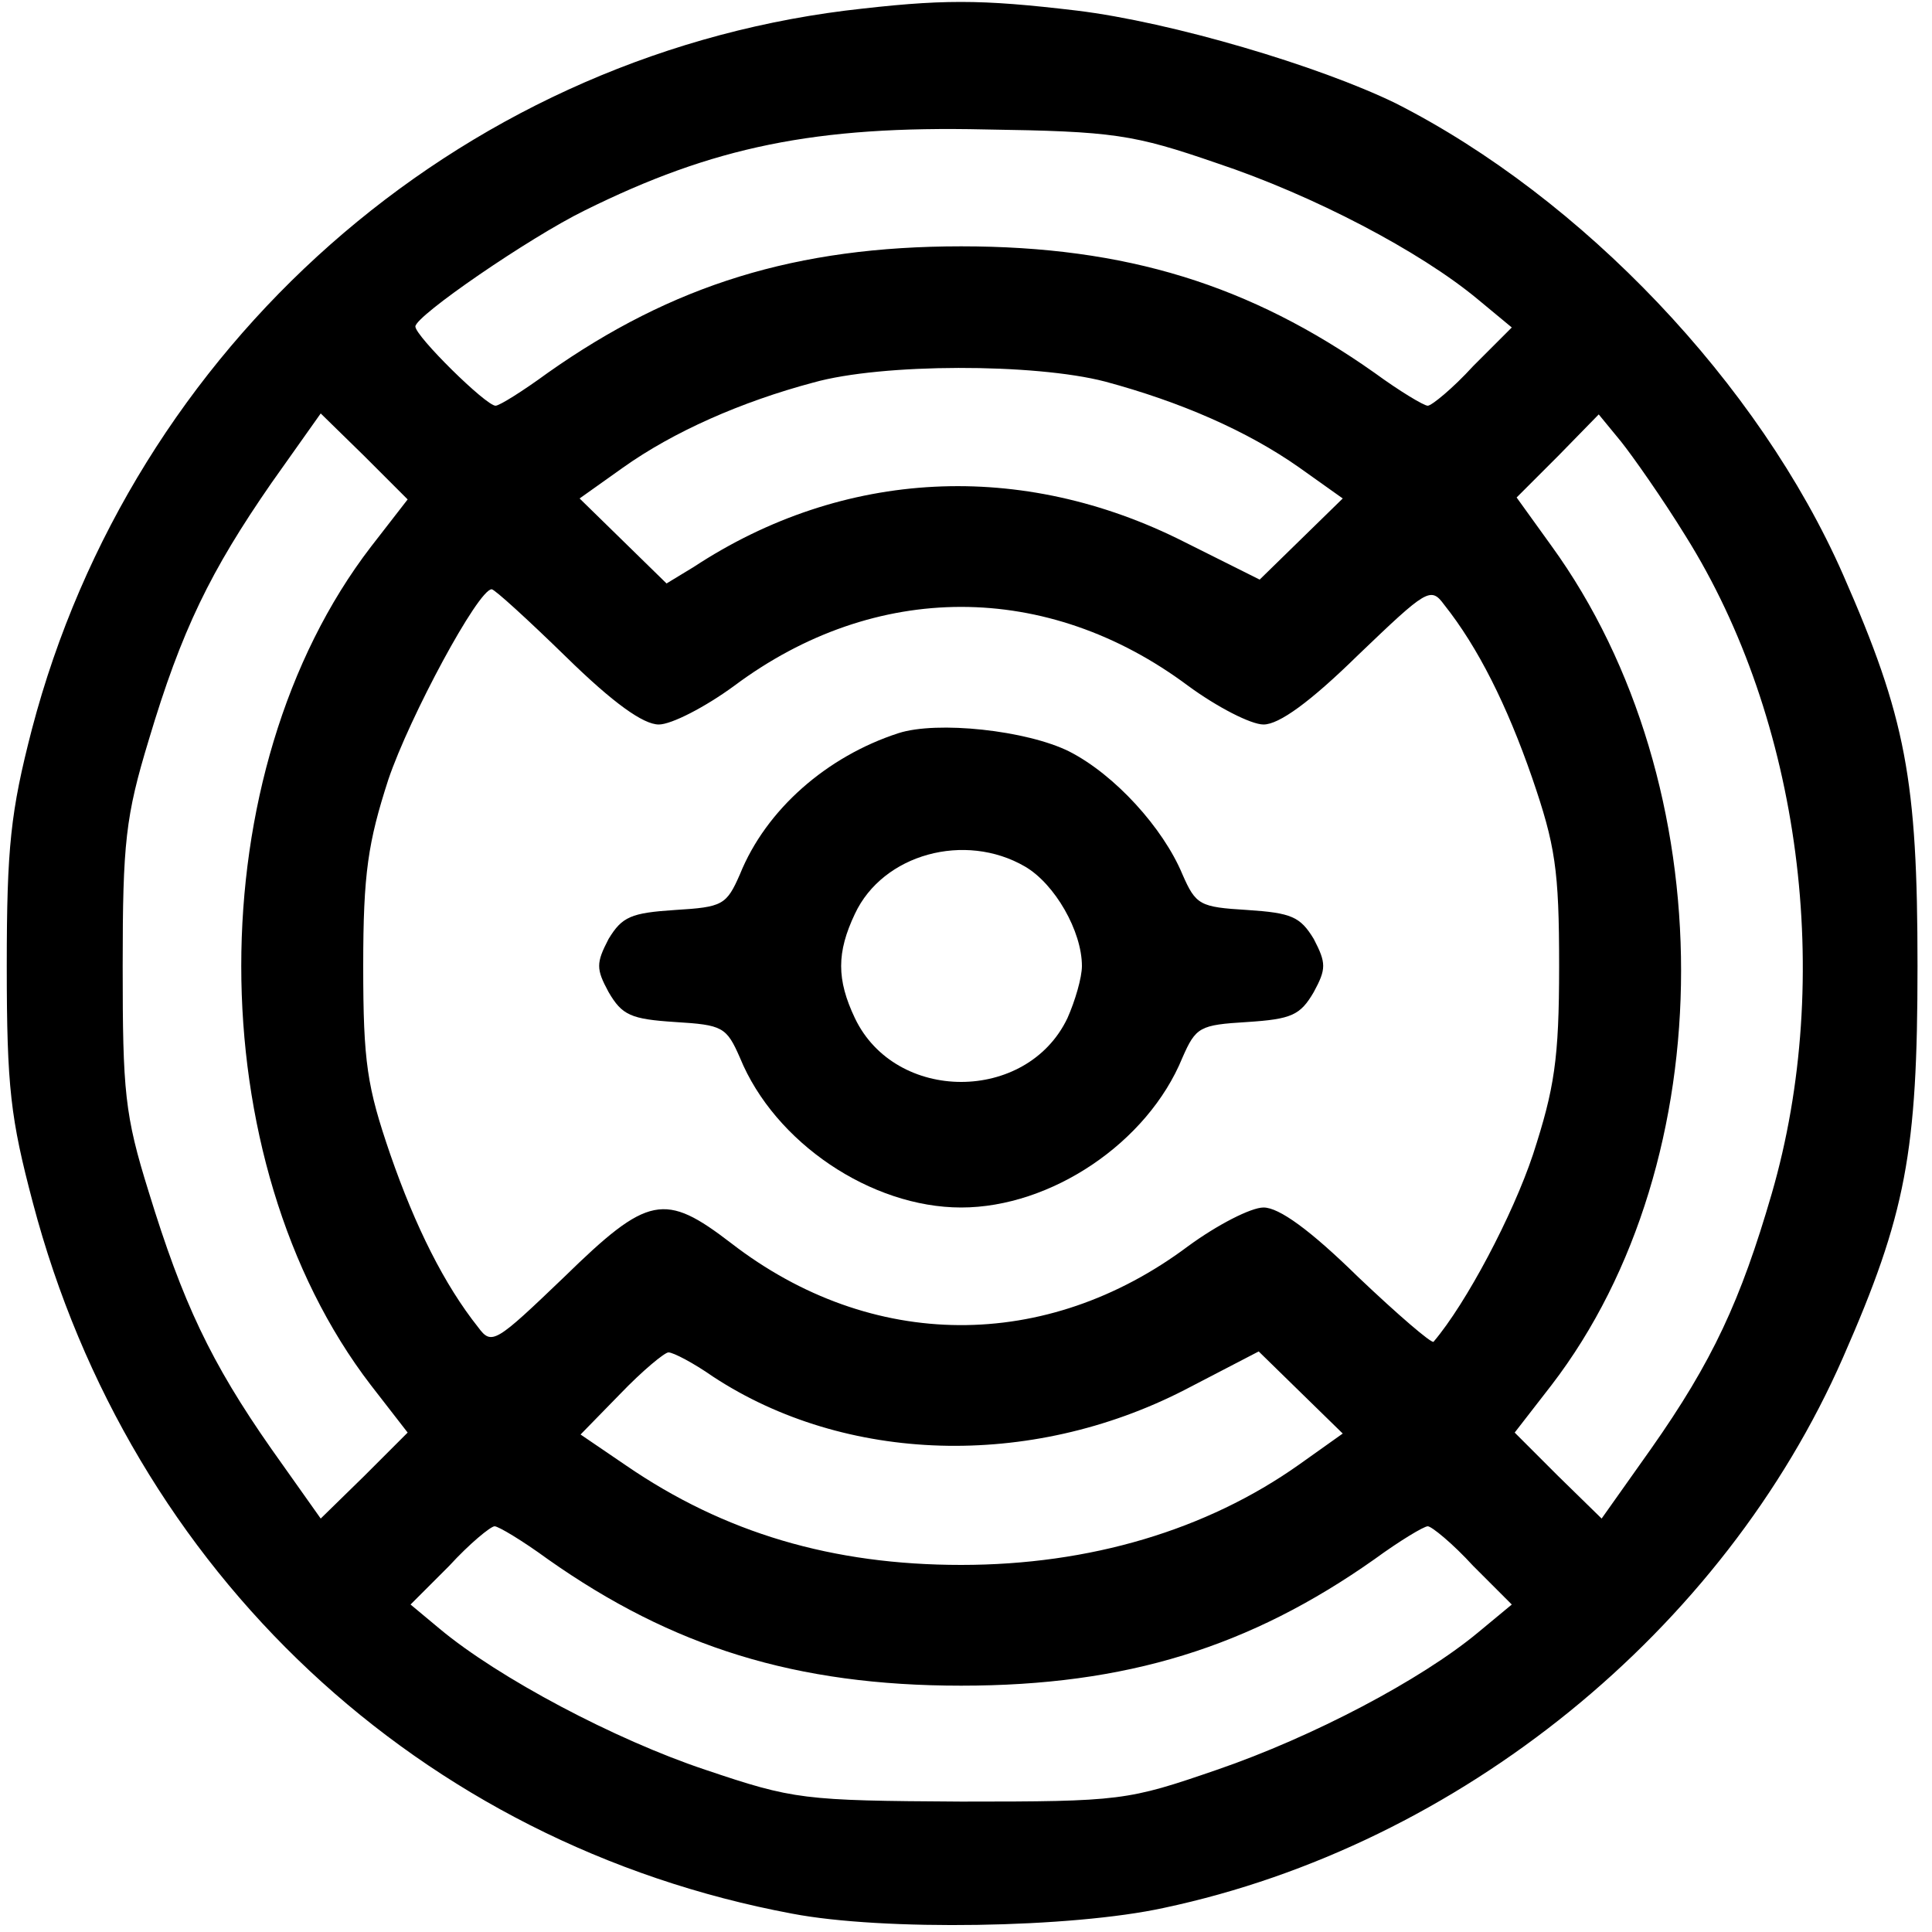 <svg version="1.0" xmlns="http://www.w3.org/2000/svg"
     width="200pt" height="200pt" viewBox="0 0 200 200"
     preserveAspectRatio="xMidYMid meet">

    <g transform="translate(0,200) scale(0.1,-0.1)"
       fill="#000000" stroke="none">
        <path d="M875 1989 c-403 -51 -738 -347 -842 -744 -22 -85 -26 -122 -26 -245
0 -126 4 -158 27 -245 101 -383 401 -664 786 -736 94 -18 289 -15 385 6 306
65 579 287 703 570 65 148 77 212 77 405 0 193 -12 257 -77 405 -87 198 -270
390 -463 488 -80 39 -232 84 -330 96 -101 12 -140 12 -240 0z m385 -158 c99
-33 210 -91 270 -141 l35 -29 -40 -40 c-21 -23 -43 -41 -47 -41 -4 0 -29 15
-55 34 -129 91 -257 131 -428 131 -171 0 -299 -40 -428 -131 -26 -19 -50 -34
-54 -34 -10 0 -83 72 -83 82 0 11 118 92 175 120 133 66 239 88 415 84 133 -2
153 -5 240 -35z m-116 -226 c78 -21 147 -51 201 -89 l45 -32 -43 -42 -43 -42
-78 39 c-168 85 -353 76 -508 -26 l-28 -17 -45 44 -45 44 45 32 c52 37 122 68
197 88 71 20 229 20 302 1z m-760 -171 c-179 -233 -179 -635 0 -868 l38 -49
-45 -45 -45 -44 -51 72 c-63 90 -92 152 -127 266 -25 80 -27 104 -27 234 0
128 3 155 27 234 34 114 64 175 127 266 l51 72 45 -44 45 -45 -38 -49z m1361
11 c119 -190 154 -457 89 -681 -32 -110 -61 -173 -125 -264 l-51 -72 -45 44
-45 45 38 49 c179 233 179 622 0 869 l-36 50 43 43 42 43 23 -28 c12 -15 43
-59 67 -98z m-1159 -125 c49 -48 80 -70 96 -70 13 0 48 18 78 40 146 109 324
109 470 0 30 -22 65 -40 78 -40 16 0 48 23 98 72 71 68 75 71 89 52 35 -44 65
-104 91 -179 24 -70 28 -95 28 -195 0 -97 -5 -127 -27 -195 -21 -63 -69 -154
-103 -194 -2 -2 -37 28 -78 67 -50 49 -82 72 -98 72 -13 0 -48 -18 -78 -40
-147 -110 -328 -109 -473 3 -69 53 -86 50 -173 -35 -71 -68 -75 -71 -89 -52
-35 44 -65 104 -91 179 -24 70 -28 95 -28 195 0 96 5 128 26 193 22 65 93 197
107 197 3 0 37 -31 77 -70z m152 -745 c137 -90 328 -96 488 -14 l77 40 44 -43
43 -42 -45 -32 c-96 -68 -217 -104 -350 -104 -133 0 -245 33 -347 103 l-47 32
41 42 c23 24 46 43 50 43 5 0 26 -11 46 -25z m-171 -189 c129 -91 257 -131
428 -131 171 0 299 40 428 131 26 19 51 34 55 34 4 0 26 -18 47 -41 l40 -40
-35 -29 c-59 -49 -171 -108 -270 -142 -93 -32 -99 -33 -265 -33 -164 1 -173 2
-265 33 -93 31 -214 95 -275 146 l-30 25 40 40 c21 23 43 41 47 41 4 0 29 -15
55 -34z"/>
        <path d="M930 1241 c-74 -24 -137 -79 -164 -146 -14 -32 -18 -34 -67 -37 -46
-3 -55 -7 -69 -30 -13 -25 -13 -31 0 -55 14 -24 23 -28 69 -31 49 -3 53 -5 67
-37 36 -88 136 -155 229 -155 93 0 193 67 229 155 14 32 18 34 67 37 46 3 55
7 69 31 13 24 13 30 0 55 -14 23 -23 27 -69 30 -49 3 -53 5 -67 37 -20 48 -70
103 -117 127 -44 22 -137 32 -177 19z m131 -138 c31 -18 59 -67 59 -103 0 -12
-7 -36 -15 -54 -42 -88 -178 -88 -220 0 -19 40 -19 68 0 108 29 62 114 85 176
49z"/>
    </g>
</svg>
